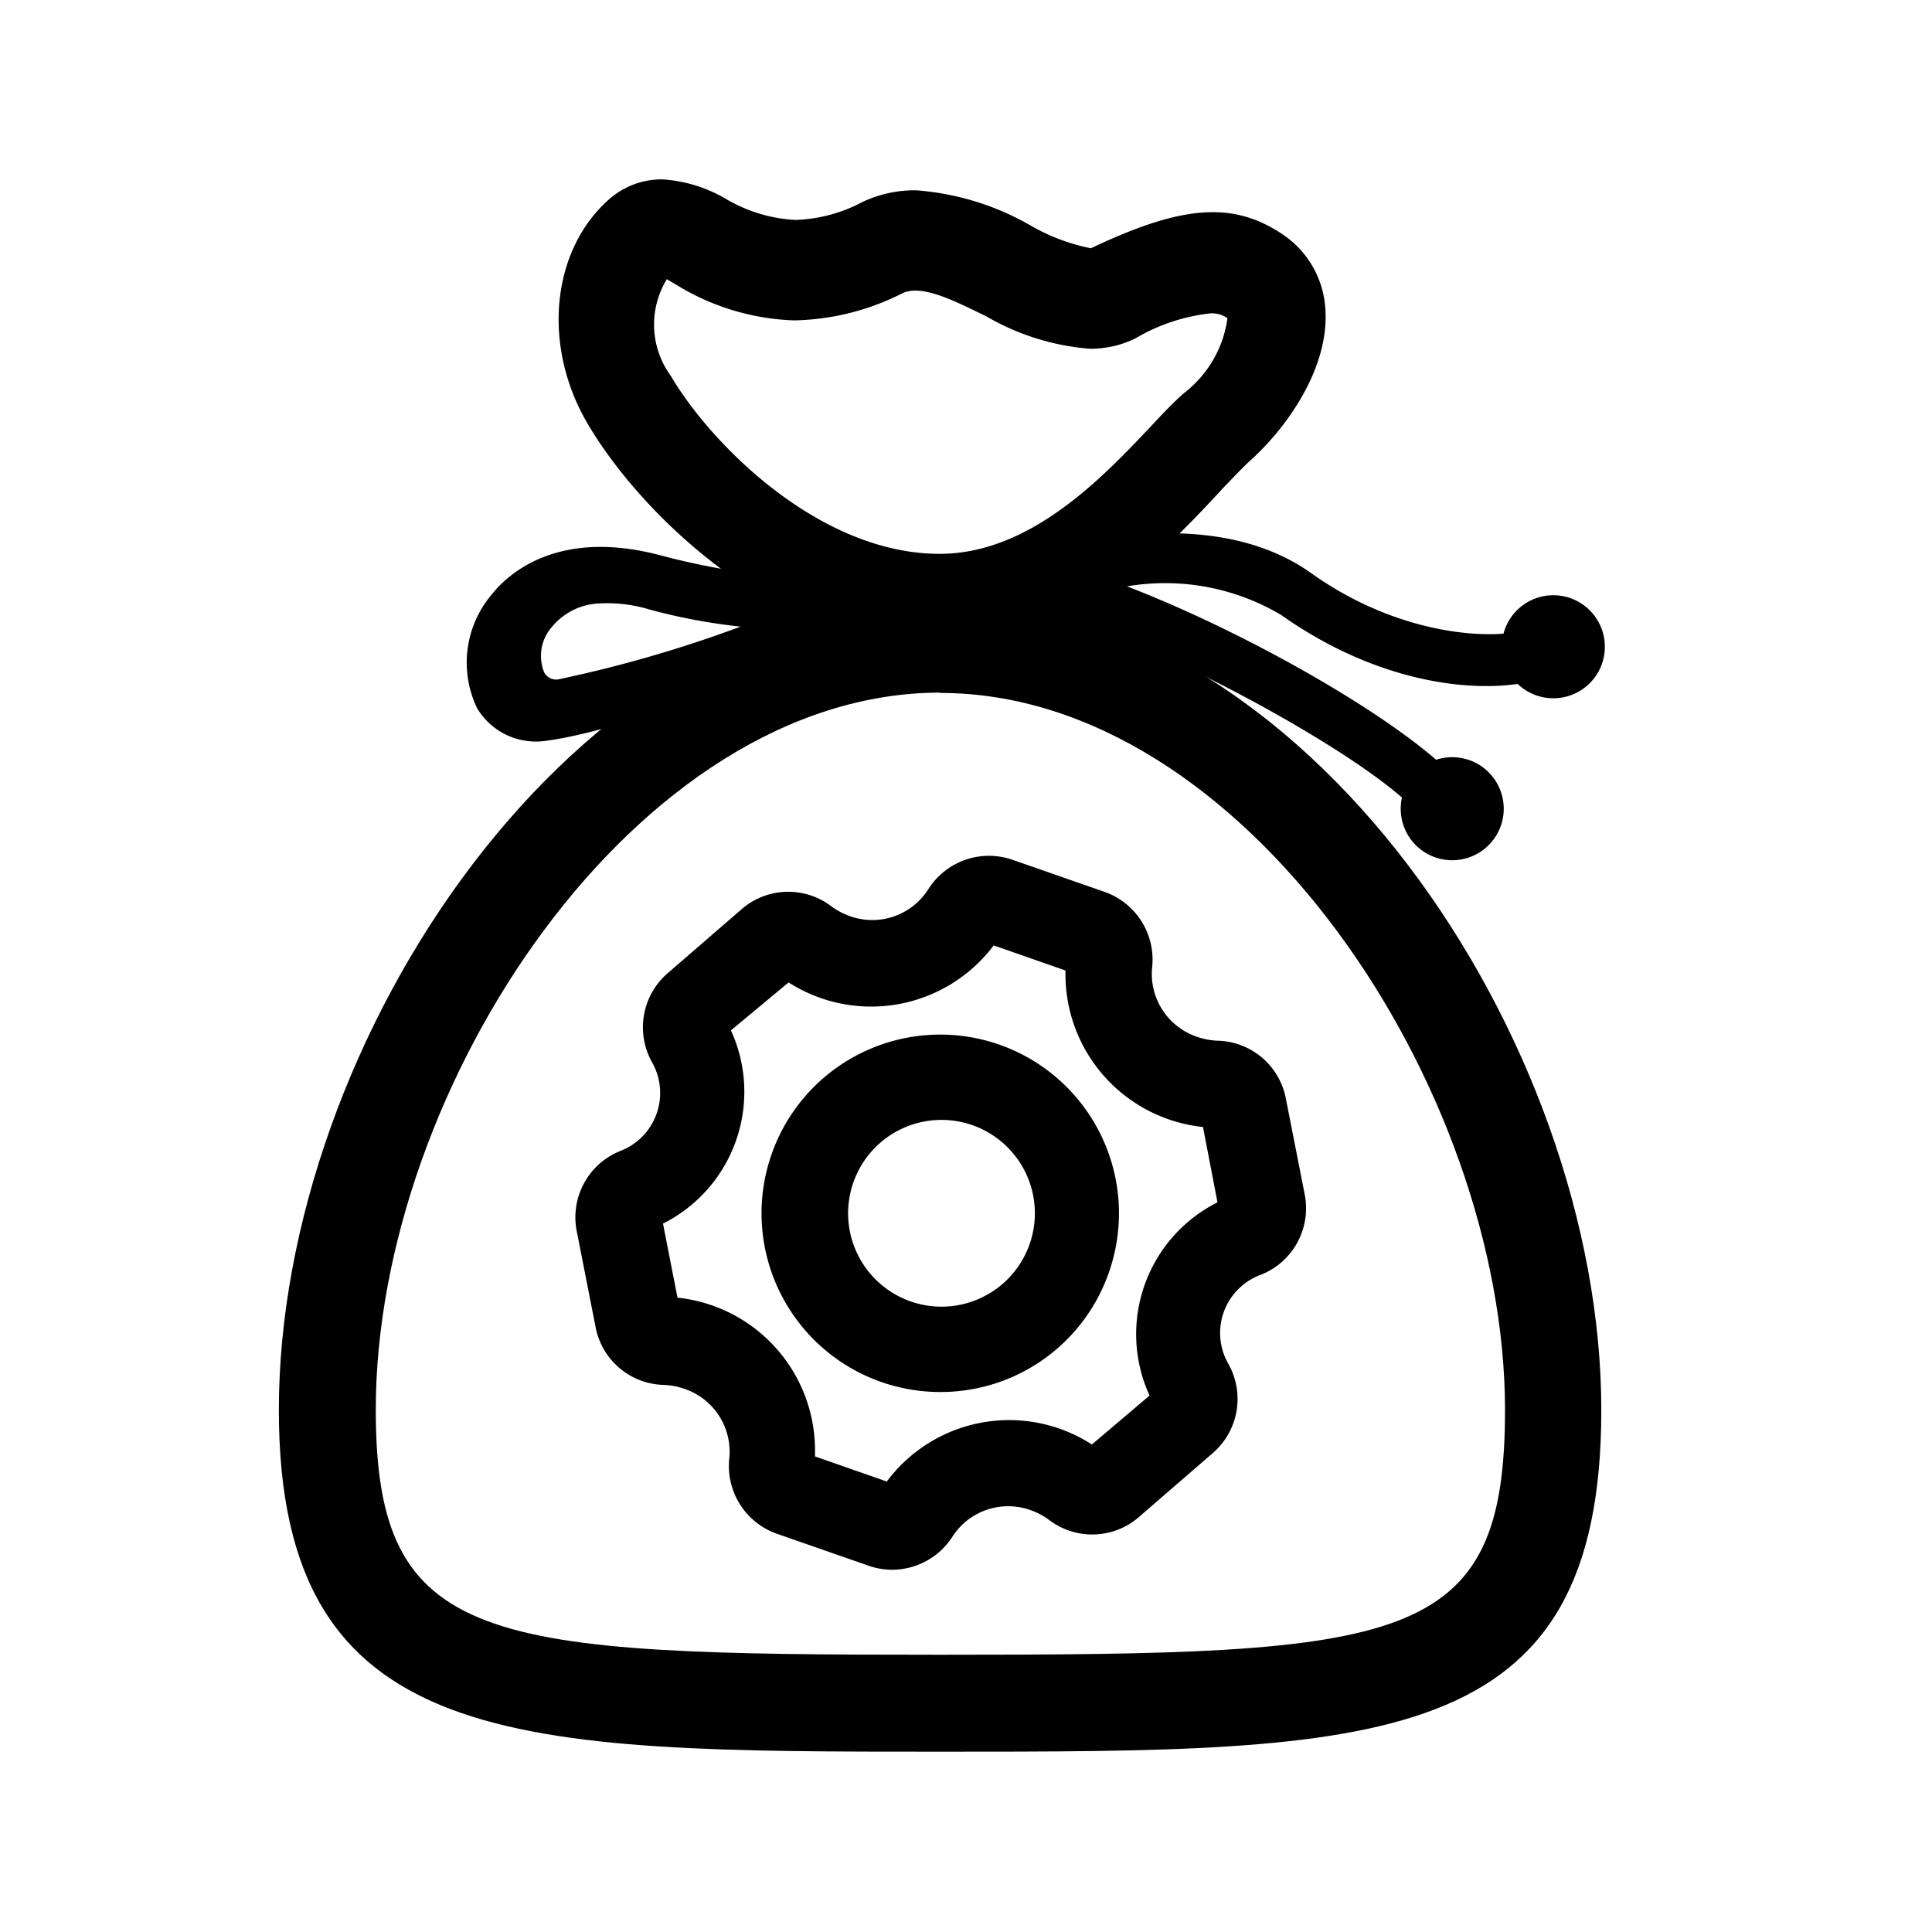 <svg id="图层_1" data-name="图层 1" xmlns="http://www.w3.org/2000/svg" viewBox="0 0 60 60"><title>CW</title><path d="M46.64,20.09a1.6,1.6,0,1,0,.8-1.39,1.6,1.6,0,0,0-.8,1.39Zm0,0"/><path d="M29.18,20.16c-5,0-9.28-4.19-10.93-7-1.43-2.43-1.13-5.42.7-7a2.47,2.47,0,0,1,1.6-.59,4.43,4.43,0,0,1,2,.61,4.7,4.7,0,0,0,2.15.65,4.74,4.74,0,0,0,2.07-.55,3.8,3.8,0,0,1,1.67-.37A8.34,8.34,0,0,1,32,7a6.11,6.11,0,0,0,1.88.71c2.84-1.35,4.41-1.46,5.94-.44a3,3,0,0,1,1.34,2.32c.13,1.82-1.18,3.68-2.34,4.72-.23.21-.5.5-.83.84C36.23,17.06,33.32,20.16,29.18,20.16ZM20.71,8.67a2.7,2.7,0,0,0,.12,3c1.26,2.14,4.63,5.53,8.35,5.53,2.84,0,5.1-2.41,6.6-4,.39-.42.73-.77,1-1a3.53,3.53,0,0,0,1.34-2.32.86.86,0,0,0-.51-.15,5.82,5.82,0,0,0-2.35.78,3.15,3.15,0,0,1-1.42.32,7.55,7.55,0,0,1-3.2-1c-1-.49-2-1-2.6-.73a7.74,7.74,0,0,1-3.38.85,7.45,7.45,0,0,1-3.48-1Z"/><path d="M29.2,54.4C16,54.4,8.66,54.4,8.66,43.79c0-11.45,9.16-25.27,20.53-25.27S49.73,32.34,49.73,43.79C49.73,54.4,42.87,54.4,29.2,54.4Zm0-32.89c-9.44,0-17.53,12.25-17.53,22.27,0,7.34,3.35,7.61,17.53,7.61,14.47,0,17.54-.26,17.54-7.61C46.73,33.76,38.64,21.52,29.2,21.52Z"/><path d="M44.27,25.57c-.93-1.64-8.55-5.83-12.2-6.7l-.31.11-.11,0a22.32,22.32,0,0,1-3.31.46l-1.74.6C23.2,21.25,19,22.73,17,23a2.13,2.13,0,0,1-2.18-1,3.27,3.27,0,0,1,.42-3.5c.52-.67,2.09-2.13,5.36-1.23a23,23,0,0,0,7.44.69c.83-.28,1.53-.51,2-.66a4.1,4.1,0,0,1,1.75,0c1.65-.52,6-1.59,8.93.5s6,2.08,6.81,1.7l.65,1.46c-1.36.61-4.84.65-8.39-1.86A7.06,7.06,0,0,0,35,18.21c4.31,1.66,9.71,4.87,10.68,6.57ZM18.63,18.74a2,2,0,0,0-1.49.73,1.36,1.36,0,0,0-.24,1.41.42.42,0,0,0,.48.21A39.79,39.79,0,0,0,23,19.46a18,18,0,0,1-2.86-.54,4.49,4.49,0,0,0-1.52-.18Z"/><path d="M43.5,25.12a1.6,1.6,0,1,0,.8-1.39,1.6,1.6,0,0,0-.8,1.39Zm0,0"/><path d="M27.71,48.75a2.19,2.19,0,0,1-.72-.12l-2.87-1a2.23,2.23,0,0,1-1.47-2.35,2.06,2.06,0,0,0-1.4-2.15,2.16,2.16,0,0,0-.64-.12,2.21,2.21,0,0,1-2.11-1.78l-.59-3a2.22,2.22,0,0,1,1.34-2.48,1.93,1.93,0,0,0,1-2.76,2.22,2.22,0,0,1,.49-2.77l2.31-2a2.21,2.21,0,0,1,2.76-.08,2.17,2.17,0,0,0,.58.31,2.06,2.06,0,0,0,2.43-.82,2.23,2.23,0,0,1,2.62-.93l2.87,1a2.23,2.23,0,0,1,1.47,2.35,2.06,2.06,0,0,0,1.4,2.15,2.16,2.16,0,0,0,.64.12,2.21,2.21,0,0,1,2.11,1.78l.59,3a2.22,2.22,0,0,1-1.34,2.48A1.93,1.93,0,0,0,38,40.76h0a1.93,1.93,0,0,0,.15,1.6,2.22,2.22,0,0,1-.49,2.77l-2.31,2a2.21,2.21,0,0,1-2.76.08,2.17,2.17,0,0,0-.58-.31,2.06,2.06,0,0,0-2.43.82A2.23,2.23,0,0,1,27.71,48.75Zm-2.4-3.52,2.23.78a4.74,4.74,0,0,1,5.37-1.64,4.82,4.82,0,0,1,1,.49l1.79-1.52a4.58,4.58,0,0,1,2.11-6L37.36,35a4.77,4.77,0,0,1-4.27-4.86l-2.23-.78a4.76,4.76,0,0,1-6.37,1.15L22.7,32a4.58,4.58,0,0,1-2.11,6l.45,2.3a4.77,4.77,0,0,1,4.27,4.86Zm0,.35h0Zm8.92-.53h0Zm2.58-4.73h0ZM20.26,38.22h0Zm12.85-8.44h0Z"/><path d="M29.19,43.23a5.55,5.55,0,1,1,5.25-3.72A5.53,5.53,0,0,1,29.19,43.23Zm0-8.45a2.9,2.9,0,1,0,1,.16A2.9,2.9,0,0,0,29.2,34.78Z"/></svg>
